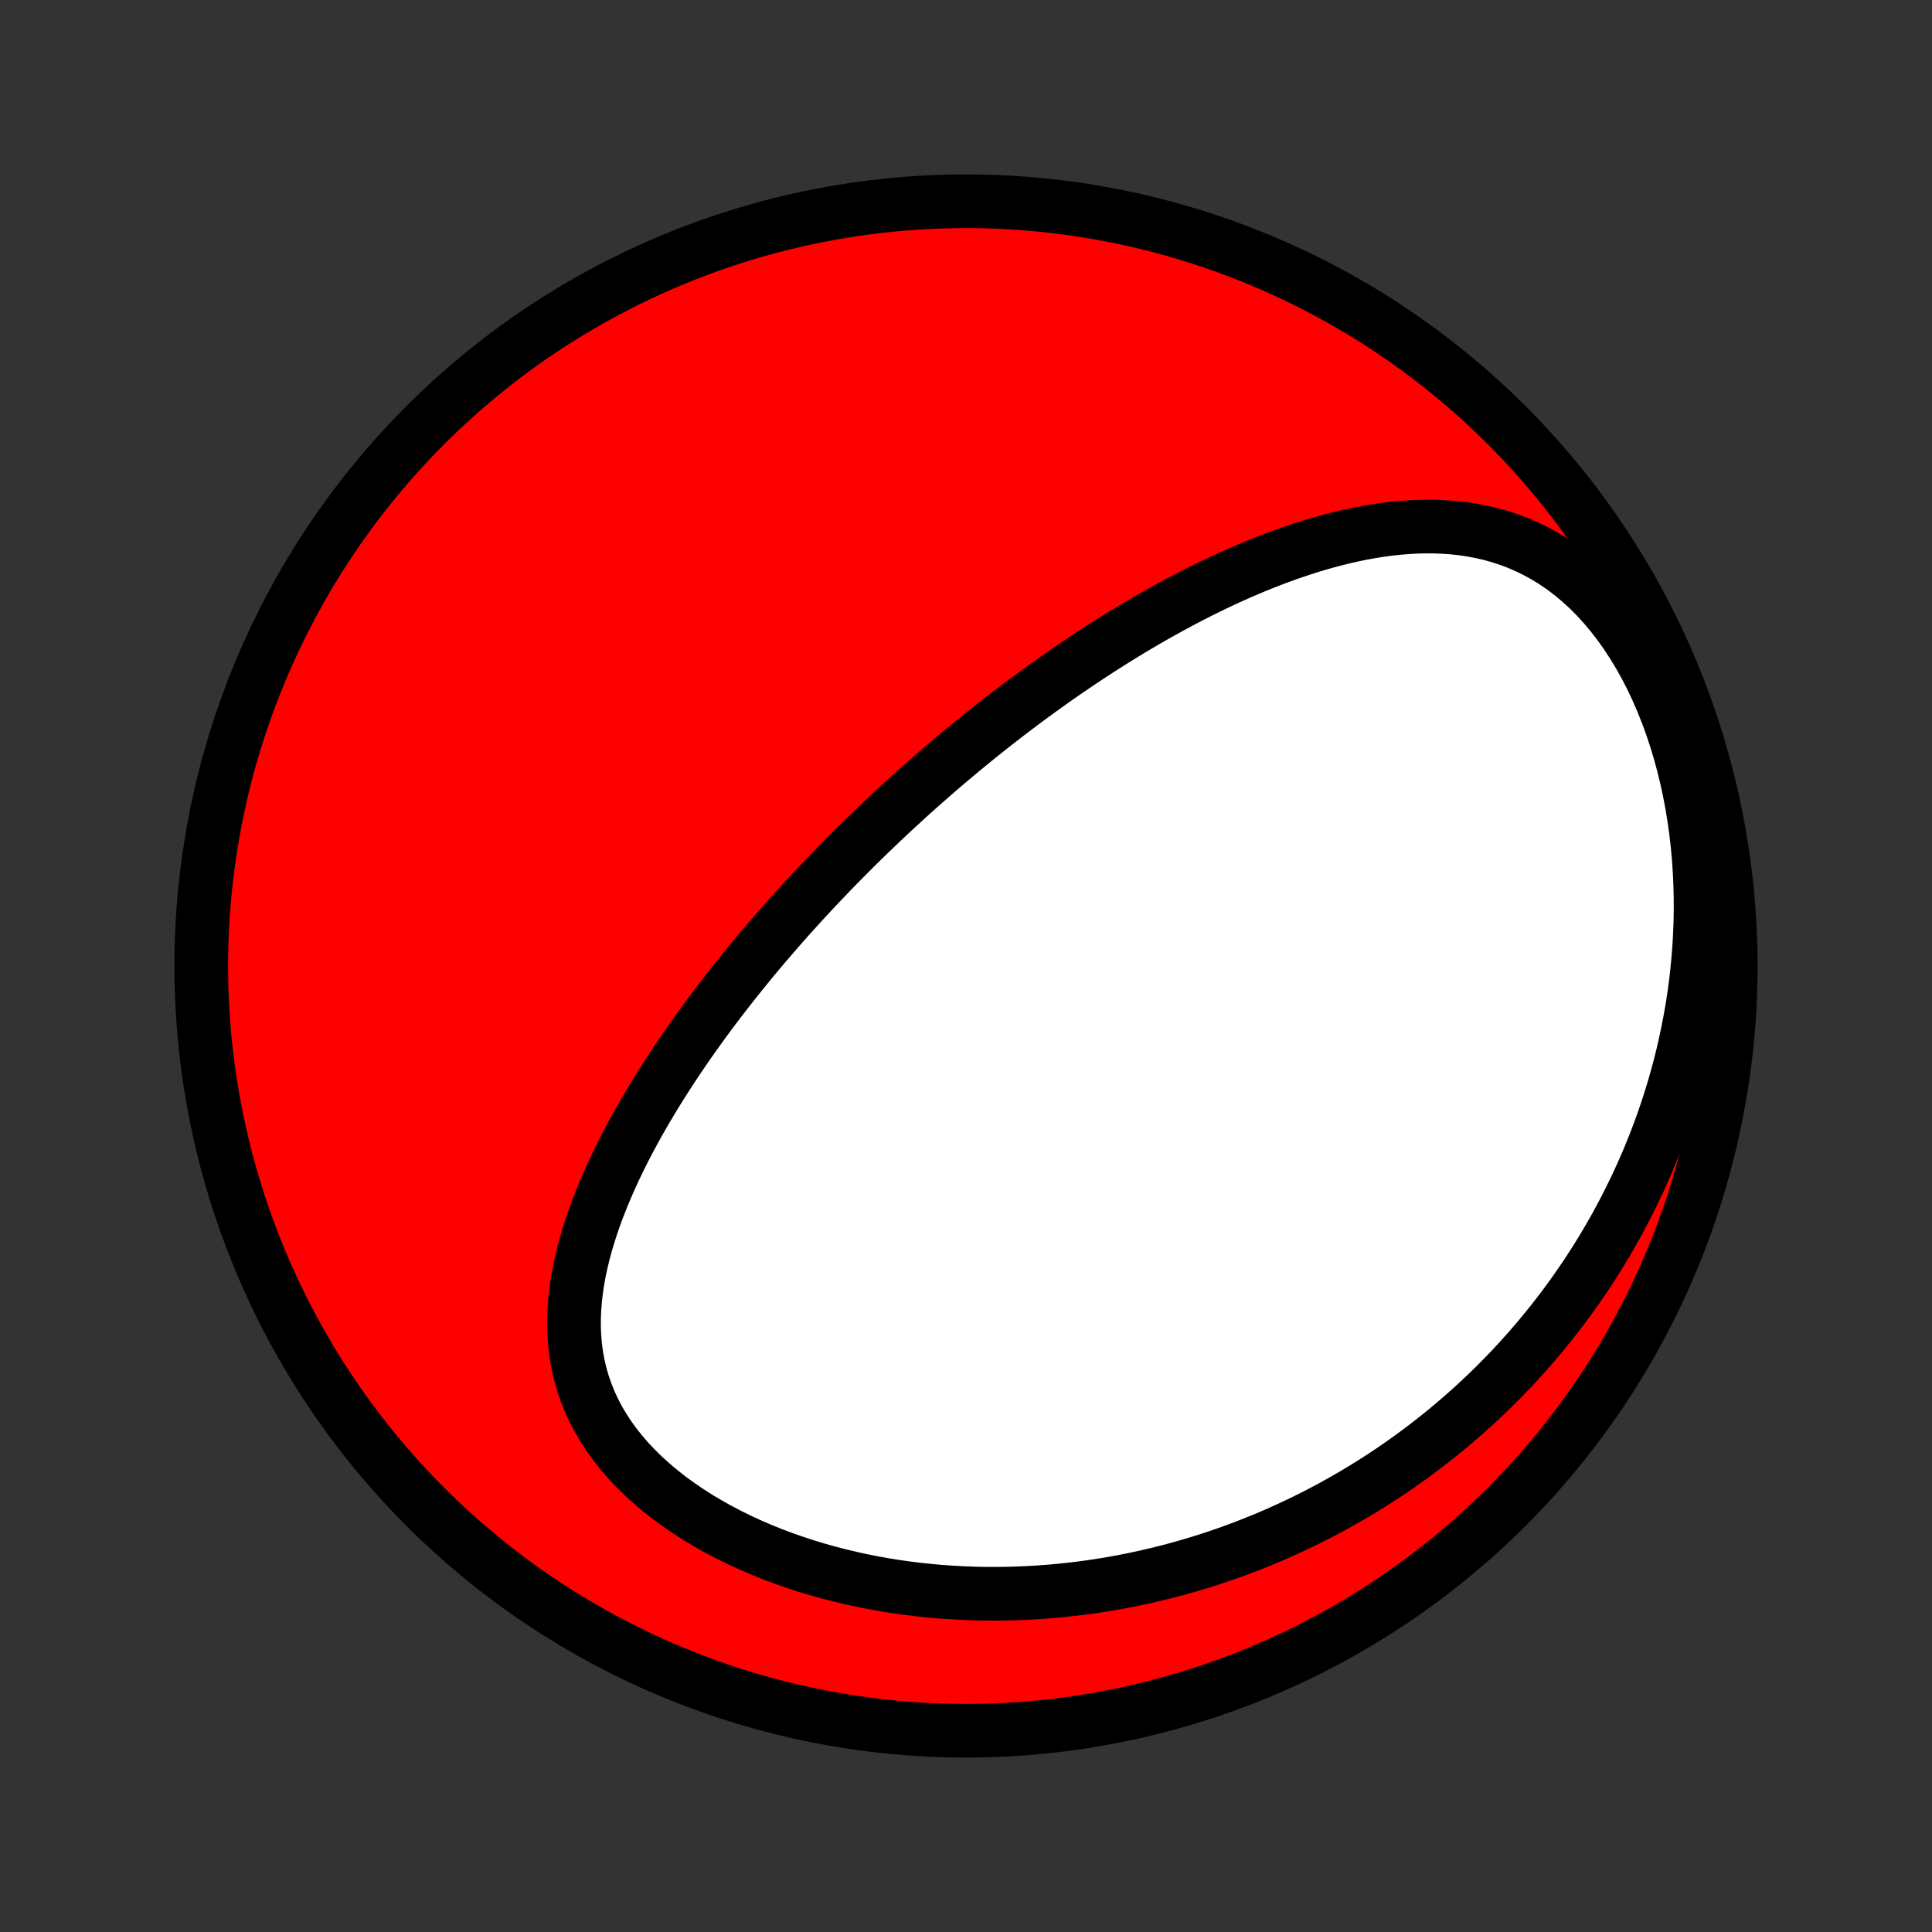 <?xml version="1.0" encoding="utf-8" standalone="no"?>
<!DOCTYPE svg PUBLIC "-//W3C//DTD SVG 1.1//EN"
  "http://www.w3.org/Graphics/SVG/1.1/DTD/svg11.dtd">
<!-- Created with matplotlib (http://matplotlib.org/) -->
<svg height="72pt" version="1.1" viewBox="0 0 72 72" width="72pt" xmlns="http://www.w3.org/2000/svg" xmlns:xlink="http://www.w3.org/1999/xlink">
 <rect x="0" y="0" width="72" height="72" fill="#333333" stroke="none"/>
 <defs>
  <style type="text/css">
*{stroke-linecap:butt;stroke-linejoin:round;}
  </style>
 </defs>
 <g id="figure_1">
  <g id="patch_1">
   <path d="
M0 72
L72 72
L72 0
L0 0
z
" style="fill:none;"/>
  </g>
  <g id="axes_1">
   <g id="PatchCollection_1">
    <defs>
     <path d="
M36 -7.5
C43.558 -7.5 50.808 -10.503 56.153 -15.848
C61.497 -21.192 64.5 -28.442 64.5 -36
C64.5 -43.558 61.497 -50.808 56.153 -56.153
C50.808 -61.497 43.558 -64.5 36 -64.5
C28.442 -64.5 21.192 -61.497 15.848 -56.153
C10.503 -50.808 7.5 -43.558 7.5 -36
C7.5 -28.442 10.503 -21.192 15.848 -15.848
C21.192 -10.503 28.442 -7.5 36 -7.5
z
" id="C0_0_a811fe30f3"/>
     <path d="
M34.478 -42.854
L34.285 -42.684
L34.093 -42.512
L33.901 -42.34
L33.71 -42.166
L33.52 -41.991
L33.329 -41.816
L33.139 -41.639
L32.95 -41.461
L32.761 -41.282
L32.572 -41.101
L32.384 -40.92
L32.196 -40.737
L32.008 -40.553
L31.82 -40.367
L31.633 -40.18
L31.446 -39.991
L31.258 -39.801
L31.071 -39.609
L30.884 -39.416
L30.698 -39.221
L30.511 -39.025
L30.324 -38.826
L30.137 -38.626
L29.951 -38.424
L29.764 -38.22
L29.578 -38.014
L29.391 -37.806
L29.204 -37.596
L29.018 -37.384
L28.831 -37.169
L28.645 -36.953
L28.458 -36.734
L28.271 -36.513
L28.085 -36.289
L27.898 -36.063
L27.712 -35.834
L27.526 -35.603
L27.34 -35.37
L27.154 -35.133
L26.968 -34.894
L26.782 -34.652
L26.597 -34.408
L26.412 -34.16
L26.228 -33.91
L26.044 -33.656
L25.861 -33.4
L25.678 -33.141
L25.497 -32.878
L25.316 -32.612
L25.136 -32.344
L24.957 -32.072
L24.78 -31.797
L24.603 -31.518
L24.429 -31.237
L24.256 -30.952
L24.085 -30.664
L23.916 -30.373
L23.75 -30.078
L23.586 -29.78
L23.425 -29.479
L23.267 -29.174
L23.112 -28.867
L22.961 -28.556
L22.814 -28.242
L22.672 -27.925
L22.534 -27.605
L22.402 -27.282
L22.275 -26.956
L22.154 -26.628
L22.04 -26.296
L21.933 -25.962
L21.833 -25.626
L21.742 -25.288
L21.66 -24.947
L21.587 -24.605
L21.525 -24.261
L21.474 -23.916
L21.434 -23.569
L21.407 -23.221
L21.392 -22.873
L21.392 -22.524
L21.407 -22.176
L21.437 -21.828
L21.483 -21.48
L21.546 -21.134
L21.626 -20.79
L21.725 -20.448
L21.841 -20.108
L21.976 -19.772
L22.129 -19.439
L22.301 -19.111
L22.492 -18.787
L22.7 -18.469
L22.927 -18.156
L23.171 -17.85
L23.431 -17.55
L23.708 -17.258
L24 -16.973
L24.306 -16.697
L24.626 -16.428
L24.958 -16.168
L25.302 -15.918
L25.657 -15.676
L26.021 -15.443
L26.395 -15.22
L26.776 -15.007
L27.165 -14.803
L27.561 -14.608
L27.962 -14.424
L28.367 -14.249
L28.777 -14.083
L29.191 -13.928
L29.608 -13.781
L30.027 -13.644
L30.447 -13.517
L30.869 -13.398
L31.292 -13.289
L31.715 -13.188
L32.139 -13.096
L32.562 -13.012
L32.984 -12.937
L33.405 -12.87
L33.825 -12.811
L34.243 -12.76
L34.659 -12.717
L35.073 -12.68
L35.485 -12.652
L35.895 -12.63
L36.302 -12.615
L36.706 -12.606
L37.108 -12.605
L37.506 -12.609
L37.901 -12.62
L38.293 -12.637
L38.682 -12.659
L39.068 -12.687
L39.45 -12.721
L39.829 -12.76
L40.205 -12.804
L40.577 -12.853
L40.946 -12.907
L41.311 -12.966
L41.673 -13.03
L42.031 -13.098
L42.386 -13.171
L42.738 -13.248
L43.086 -13.329
L43.431 -13.414
L43.772 -13.503
L44.11 -13.596
L44.445 -13.693
L44.777 -13.794
L45.105 -13.898
L45.43 -14.006
L45.752 -14.117
L46.071 -14.232
L46.387 -14.351
L46.7 -14.473
L47.01 -14.598
L47.317 -14.726
L47.622 -14.858
L47.923 -14.993
L48.222 -15.131
L48.518 -15.272
L48.811 -15.416
L49.102 -15.563
L49.389 -15.714
L49.675 -15.867
L49.958 -16.024
L50.238 -16.183
L50.516 -16.346
L50.792 -16.512
L51.065 -16.681
L51.336 -16.852
L51.605 -17.027
L51.871 -17.205
L52.135 -17.386
L52.397 -17.57
L52.657 -17.758
L52.914 -17.948
L53.17 -18.142
L53.423 -18.339
L53.675 -18.539
L53.924 -18.742
L54.171 -18.949
L54.416 -19.159
L54.659 -19.372
L54.901 -19.589
L55.14 -19.81
L55.377 -20.034
L55.612 -20.261
L55.845 -20.492
L56.076 -20.727
L56.305 -20.966
L56.532 -21.208
L56.756 -21.455
L56.979 -21.705
L57.2 -21.959
L57.418 -22.218
L57.634 -22.481
L57.848 -22.747
L58.06 -23.019
L58.27 -23.294
L58.477 -23.574
L58.681 -23.859
L58.883 -24.148
L59.083 -24.442
L59.28 -24.741
L59.474 -25.044
L59.666 -25.353
L59.854 -25.666
L60.039 -25.985
L60.222 -26.309
L60.401 -26.638
L60.577 -26.972
L60.749 -27.312
L60.918 -27.657
L61.083 -28.008
L61.244 -28.364
L61.401 -28.726
L61.553 -29.094
L61.702 -29.467
L61.845 -29.846
L61.984 -30.231
L62.118 -30.622
L62.246 -31.019
L62.369 -31.421
L62.486 -31.83
L62.598 -32.244
L62.703 -32.664
L62.801 -33.09
L62.893 -33.521
L62.978 -33.958
L63.056 -34.4
L63.126 -34.848
L63.188 -35.301
L63.241 -35.759
L63.286 -36.222
L63.323 -36.689
L63.35 -37.161
L63.368 -37.637
L63.376 -38.116
L63.373 -38.599
L63.361 -39.085
L63.337 -39.573
L63.303 -40.063
L63.258 -40.554
L63.2 -41.047
L63.131 -41.539
L63.05 -42.031
L62.957 -42.522
L62.851 -43.011
L62.732 -43.497
L62.601 -43.979
L62.458 -44.456
L62.301 -44.928
L62.132 -45.393
L61.949 -45.85
L61.755 -46.298
L61.548 -46.737
L61.329 -47.164
L61.098 -47.578
L60.855 -47.979
L60.602 -48.366
L60.338 -48.737
L60.064 -49.092
L59.781 -49.429
L59.489 -49.749
L59.189 -50.05
L58.881 -50.331
L58.567 -50.594
L58.246 -50.837
L57.921 -51.06
L57.59 -51.264
L57.256 -51.449
L56.918 -51.614
L56.578 -51.762
L56.235 -51.892
L55.89 -52.005
L55.545 -52.101
L55.198 -52.181
L54.852 -52.247
L54.505 -52.299
L54.159 -52.337
L53.813 -52.362
L53.468 -52.375
L53.125 -52.377
L52.783 -52.369
L52.443 -52.35
L52.104 -52.322
L51.767 -52.286
L51.433 -52.241
L51.101 -52.188
L50.771 -52.129
L50.444 -52.062
L50.119 -51.989
L49.797 -51.911
L49.478 -51.827
L49.162 -51.737
L48.848 -51.643
L48.537 -51.545
L48.23 -51.442
L47.925 -51.336
L47.623 -51.226
L47.324 -51.112
L47.028 -50.996
L46.735 -50.877
L46.445 -50.754
L46.157 -50.63
L45.873 -50.503
L45.592 -50.374
L45.314 -50.243
L45.038 -50.109
L44.765 -49.975
L44.495 -49.838
L44.228 -49.7
L43.964 -49.561
L43.702 -49.42
L43.443 -49.279
L43.186 -49.136
L42.932 -48.992
L42.681 -48.847
L42.432 -48.701
L42.185 -48.554
L41.941 -48.406
L41.699 -48.258
L41.459 -48.108
L41.221 -47.958
L40.986 -47.808
L40.753 -47.657
L40.522 -47.505
L40.292 -47.352
L40.065 -47.199
L39.84 -47.046
L39.616 -46.892
L39.394 -46.737
L39.174 -46.582
L38.956 -46.426
L38.739 -46.27
L38.524 -46.113
L38.31 -45.956
L38.098 -45.798
L37.887 -45.64
L37.678 -45.481
L37.47 -45.322
L37.263 -45.162
L37.058 -45.002
L36.853 -44.84
L36.65 -44.679
L36.448 -44.517
L36.247 -44.354
L36.047 -44.19
L35.848 -44.026
L35.65 -43.861
L35.453 -43.695
L35.256 -43.529
L35.06 -43.361
L34.866 -43.193
z
" id="C0_1_5eaa059165"/>
    </defs>
    <g clip-path="url(#p1bffca34e9)">
     <use style="fill:#ff0000;stroke:#000000;stroke-width:2.0;" x="0.0" xlink:href="#C0_0_a811fe30f3" y="72.0"/>
    </g>
    <g clip-path="url(#p1bffca34e9)">
     <use style="fill:#ffffff;stroke:#000000;stroke-width:2.0;" x="0.0" xlink:href="#C0_1_5eaa059165" y="72.0"/>
    </g>
   </g>
  </g>
 </g>
 <defs>
  <clipPath id="p1bffca34e9">
   <rect height="72.0" width="72.0" x="0.0" y="0.0"/>
  </clipPath>
 </defs>
</svg>

